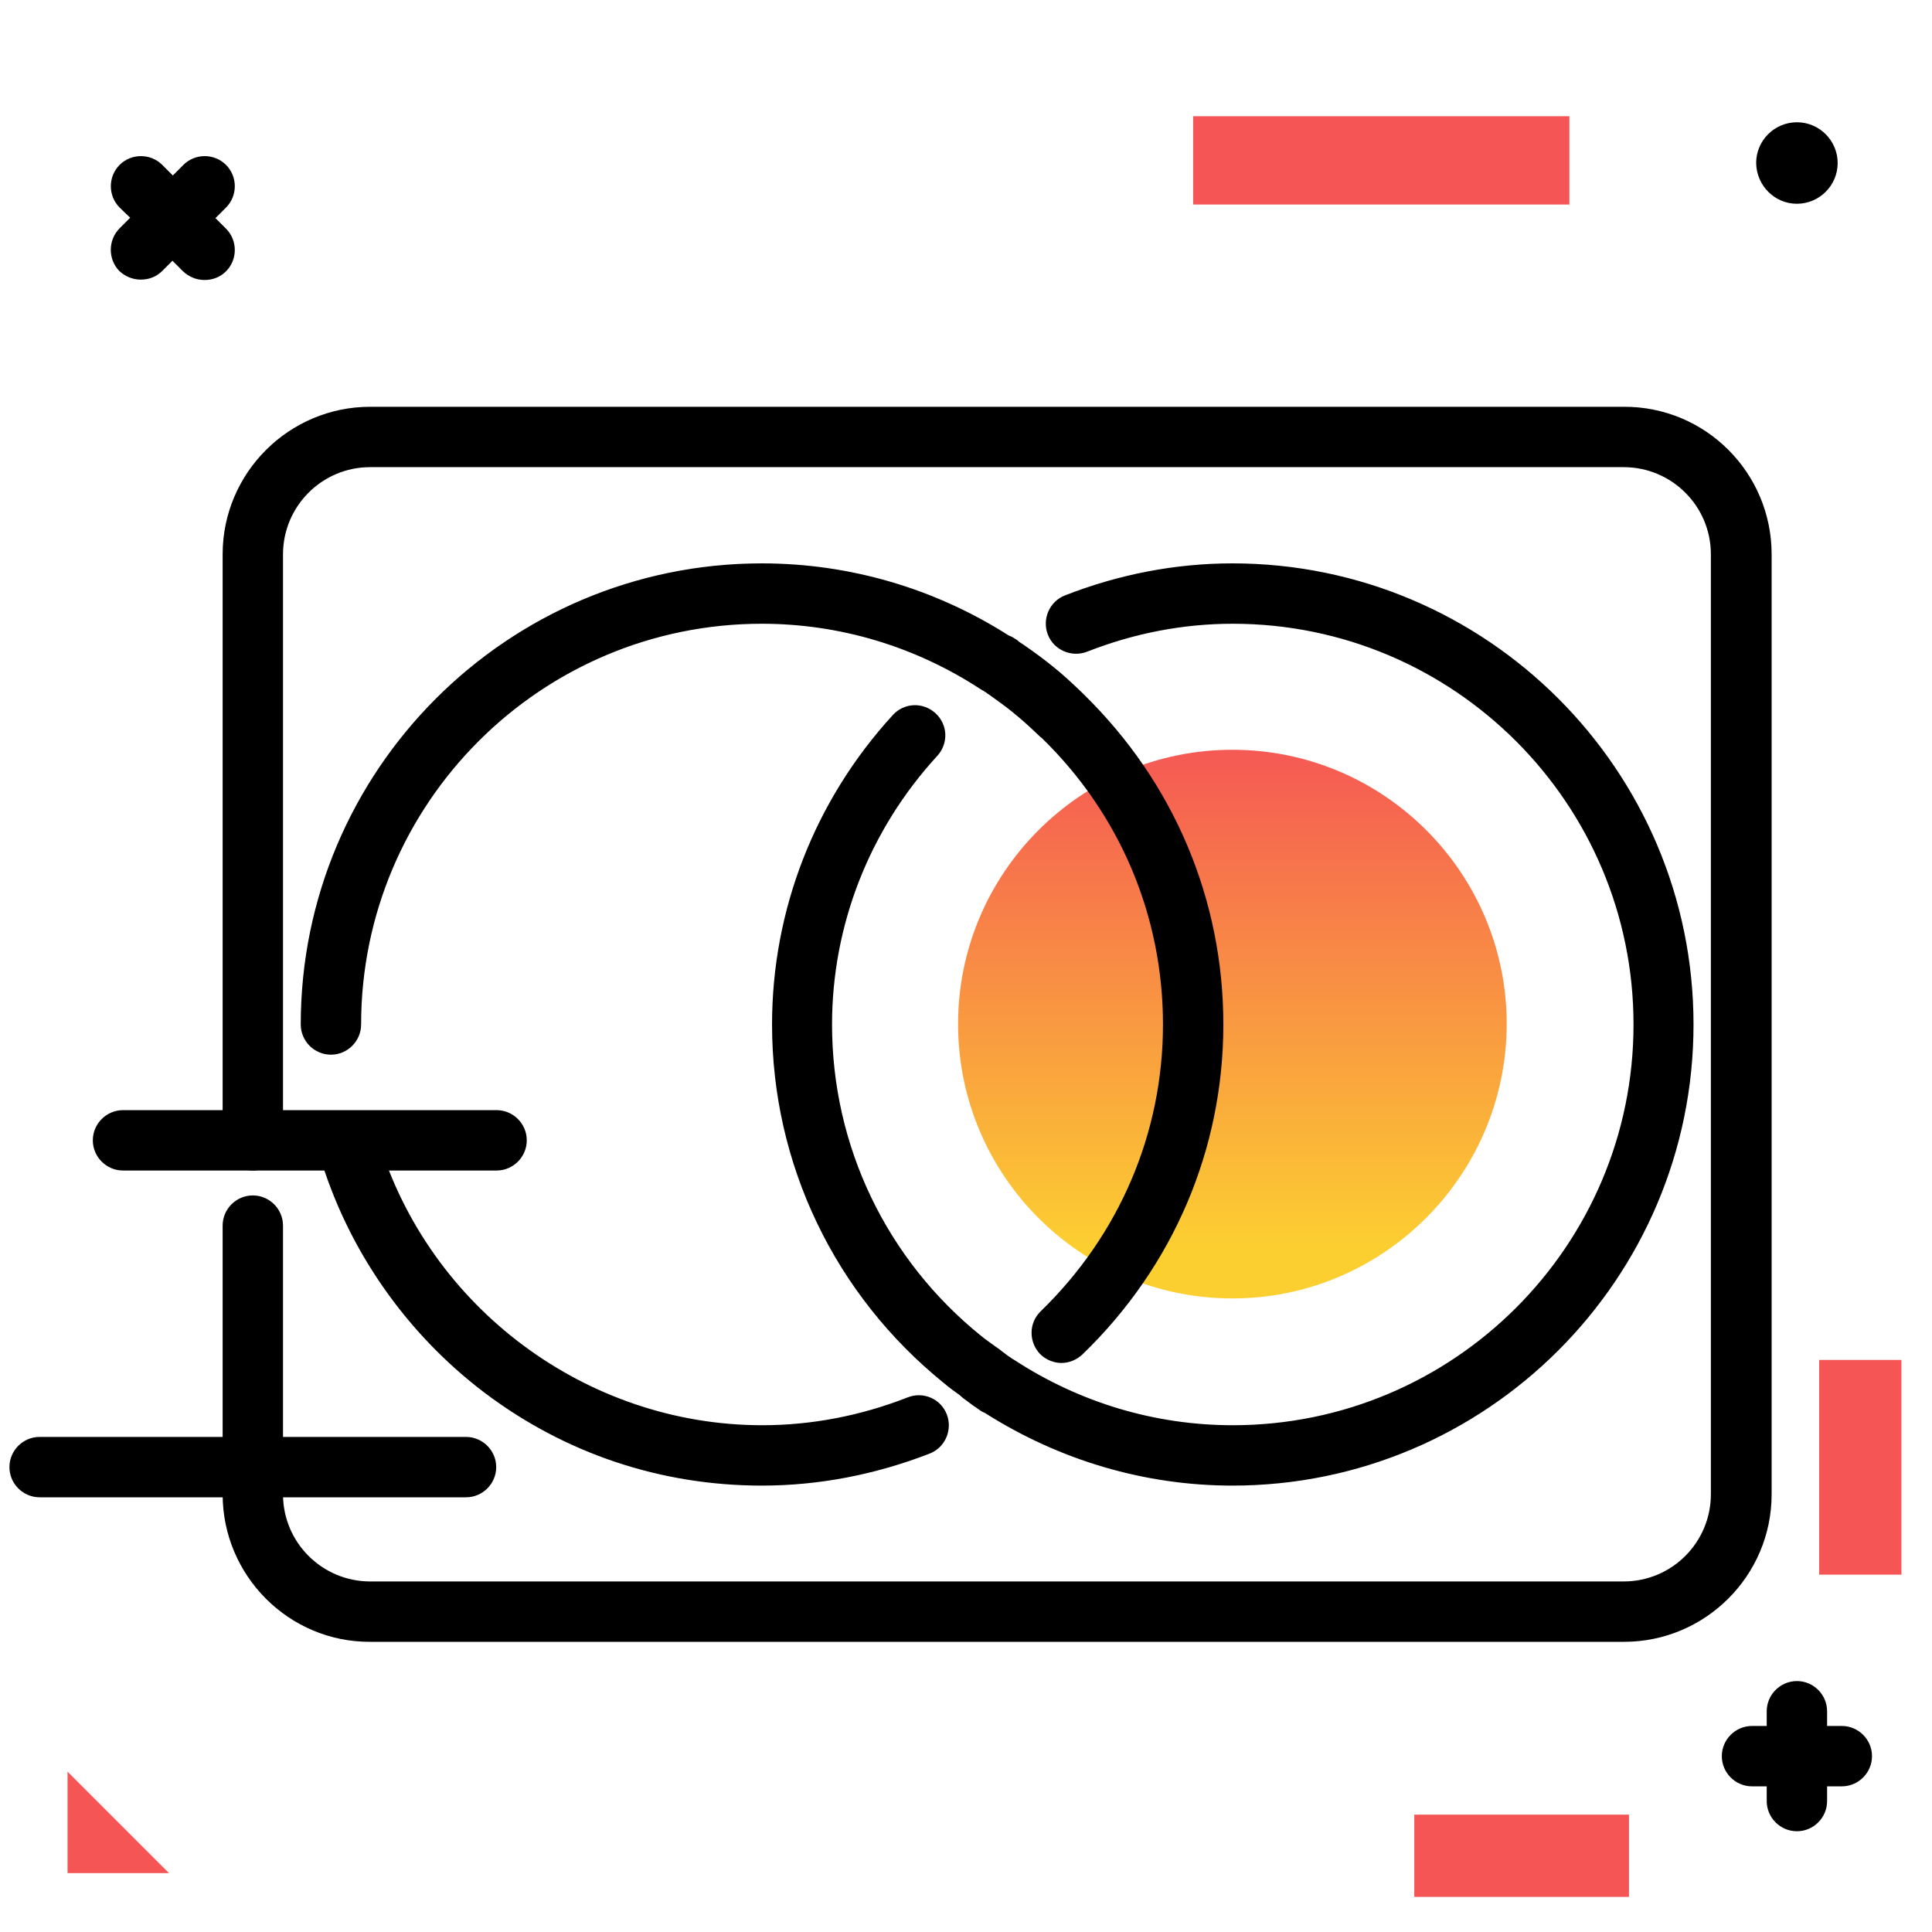 <svg version="1.1" id="Layer_1" xmlns="http://www.w3.org/2000/svg" xmlns:xlink="http://www.w3.org/1999/xlink" x="0px" y="0px" viewBox="0 0 512 512" enable-background="new 0 0 512 512" xml:space="preserve">
<linearGradient id="SVGID_1_" gradientUnits="userSpaceOnUse" x1="326.557" y1="330.958" x2="326.557" y2="194.537" class="gradient-element">
	<stop offset="0" class="primary-color-gradient" style="stop-color: #FCCF31"></stop>
	<stop offset="1" class="secondary-color-gradient" style="stop-color: #F55555"></stop>
</linearGradient>
<path fill="url(#SVGID_1_)" d="M326.6,344.1c-40.1,0-72.7-32.6-72.7-72.7c0-40.1,32.6-72.7,72.7-72.7s72.7,32.6,72.7,72.7
	C399.2,311.5,366.6,344.1,326.6,344.1z"></path>
<path d="M469.5,146.9V396c0,21.6-17.6,39.1-39.1,39.1H98.1C76.6,435.2,59,417.6,59,396v-71.2c0-4.4,3.6-8,8-8s8,3.6,8,8V396
	c0,12.8,10.4,23.1,23.1,23.1h332.2c12.8,0,23.1-10.4,23.1-23.1V146.9c0-12.8-10.4-23.1-23.1-23.1H98.1c-12.8,0-23.1,10.4-23.1,23.1
	v155.3c0,4.4-3.6,8-8,8s-8-3.6-8-8V146.9c0-21.6,17.6-39.1,39.1-39.1h332.2C452,107.7,469.5,125.3,469.5,146.9z M255.2,370.5
	c0.4,0.3,0.7,0.5,1.1,0.8c0.7,0.5,1.4,1.1,2.2,1.6l0.2,0.1c0.3,0.3,0.7,0.5,1.1,0.8c0.4,0.3,0.9,0.5,1.3,0.7
	c19.7,12.5,42.3,19.2,65.5,19.2c67.4,0,122.2-54.8,122.2-122.2c0-67.4-54.8-122.2-122.2-122.2c-15.1,0-30.1,2.9-44.4,8.5
	c-4.1,1.6-6.1,6.3-4.5,10.4c1.6,4.1,6.3,6.1,10.4,4.5c12.5-4.9,25.5-7.4,38.6-7.4c58.6,0,106.2,47.6,106.2,106.2
	s-47.6,106.2-106.2,106.2c-20.6,0-40.6-6-57.9-17.3c-0.3-0.2-0.6-0.3-0.8-0.5c-0.1-0.1-0.2-0.1-0.3-0.2c-0.5-0.3-1-0.7-1.5-1.1
	c-0.5-0.3-0.9-0.7-1.3-1l-1.3-0.9c-1.2-0.9-2.4-1.7-3.5-2.6c-25.2-20.3-39.6-50.4-39.6-82.6c0-26.3,9.9-51.6,27.9-71.2
	c3-3.3,2.8-8.3-0.5-11.3c-3.3-3-8.3-2.8-11.3,0.5c-20.7,22.6-32,51.7-32,82c0,37,16.6,71.6,45.5,95c1.4,1.2,2.8,2.2,4.2,3.2
	L255.2,370.5z M271,170.7c-0.3-0.2-0.6-0.4-0.9-0.6c-0.1-0.1-0.2-0.1-0.2-0.2c-0.4-0.3-0.8-0.6-1.2-0.8c-0.4-0.3-0.9-0.5-1.4-0.7
	c-19.6-12.5-42.2-19.1-65.4-19.1c-67.4,0-122.2,54.8-122.2,122.2c0,4.4,3.6,8,8,8s8-3.6,8-8c0-58.6,47.6-106.2,106.2-106.2
	c20.6,0,40.6,6,57.9,17.3c0.3,0.2,0.6,0.4,0.9,0.5c0.1,0.1,0.2,0.2,0.4,0.3l0.2,0.1c0.2,0.2,0.5,0.4,0.7,0.5c2.8,2,4.9,3.5,6.8,5.1
	c2.1,1.7,4.3,3.7,6.8,6.1c0.1,0.1,0.2,0.2,0.4,0.3c20.8,20.2,32.2,47.2,32.2,76c0,28.7-11.5,55.7-32.4,76c-3.2,3.1-3.2,8.1-0.2,11.3
	c1.6,1.6,3.7,2.4,5.7,2.4c2,0,4-0.8,5.6-2.3c24.1-23.3,37.3-54.4,37.3-87.4c0-33.1-13.1-64.1-36.9-87.4c-0.1-0.1-0.1-0.1-0.2-0.2
	c-0.1-0.1-0.3-0.3-0.4-0.4c-2.7-2.6-5.2-4.9-7.6-6.8c-2.2-1.8-4.6-3.6-7.8-5.8L271,170.7z M240.6,370.3c-12.5,4.9-25.5,7.4-38.6,7.4
	c-46.6,0-88.4-31.2-101.8-75.8c-1.3-4.2-5.7-6.6-10-5.4c-4.2,1.3-6.6,5.7-5.4,10c7.4,24.7,22.8,46.8,43.5,62.5
	c21.4,16.2,46.8,24.7,73.6,24.7c15.1,0,30.1-2.9,44.5-8.5c4.1-1.6,6.1-6.3,4.5-10.4C249.3,370.7,244.7,368.7,240.6,370.3z"></path>
<path d="M31.7,60.5l2.8-2.8L31.7,55c-3.1-3.1-3.1-8.2,0-11.3c3.1-3.1,8.2-3.1,11.3,0l2.8,2.8l2.8-2.8c3.1-3.1,8.2-3.1,11.3,0
	c3.1,3.1,3.1,8.2,0,11.3l-2.8,2.8l2.8,2.8c3.1,3.1,3.1,8.2,0,11.3c-1.6,1.6-3.6,2.3-5.7,2.3s-4.1-0.8-5.7-2.3l-2.8-2.8L43,71.8
	c-1.6,1.6-3.6,2.3-5.7,2.3s-4.1-0.8-5.7-2.3C28.6,68.7,28.6,63.6,31.7,60.5z M488.1,457.4h-3.9v-3.9c0-4.4-3.6-8-8-8s-8,3.6-8,8v3.9
	h-3.9c-4.4,0-8,3.6-8,8s3.6,8,8,8h3.9v3.9c0,4.4,3.6,8,8,8s8-3.6,8-8v-3.9h3.9c4.4,0,8-3.6,8-8S492.5,457.4,488.1,457.4z M476.2,54
	c5.9,0,10.8-4.8,10.8-10.8c0-5.9-4.8-10.8-10.8-10.8c-5.9,0-10.8,4.8-10.8,10.8C465.5,49.2,470.3,54,476.2,54z M123.5,380.8h-113
	c-4.4,0-8,3.6-8,8s3.6,8,8,8h113c4.4,0,8-3.6,8-8S127.9,380.8,123.5,380.8z M131.6,294.2h-99c-4.4,0-8,3.6-8,8s3.6,8,8,8h99
	c4.4,0,8-3.6,8-8S136,294.2,131.6,294.2z"></path>
<g>
	<path fill="#F55555" class="secondary-color" d="M503.9,417.3h-21.8v-56.9h21.8V417.3z M17.9,496.4h26.9l-26.9-26.9V496.4z"></path>
	<path fill="#F55555" class="secondary-color" d="M431.7,480.9v21.8h-56.9v-21.8H431.7z M316.2,30.8v23.4h99.7V30.8H316.2z"></path>
</g>
</svg>
